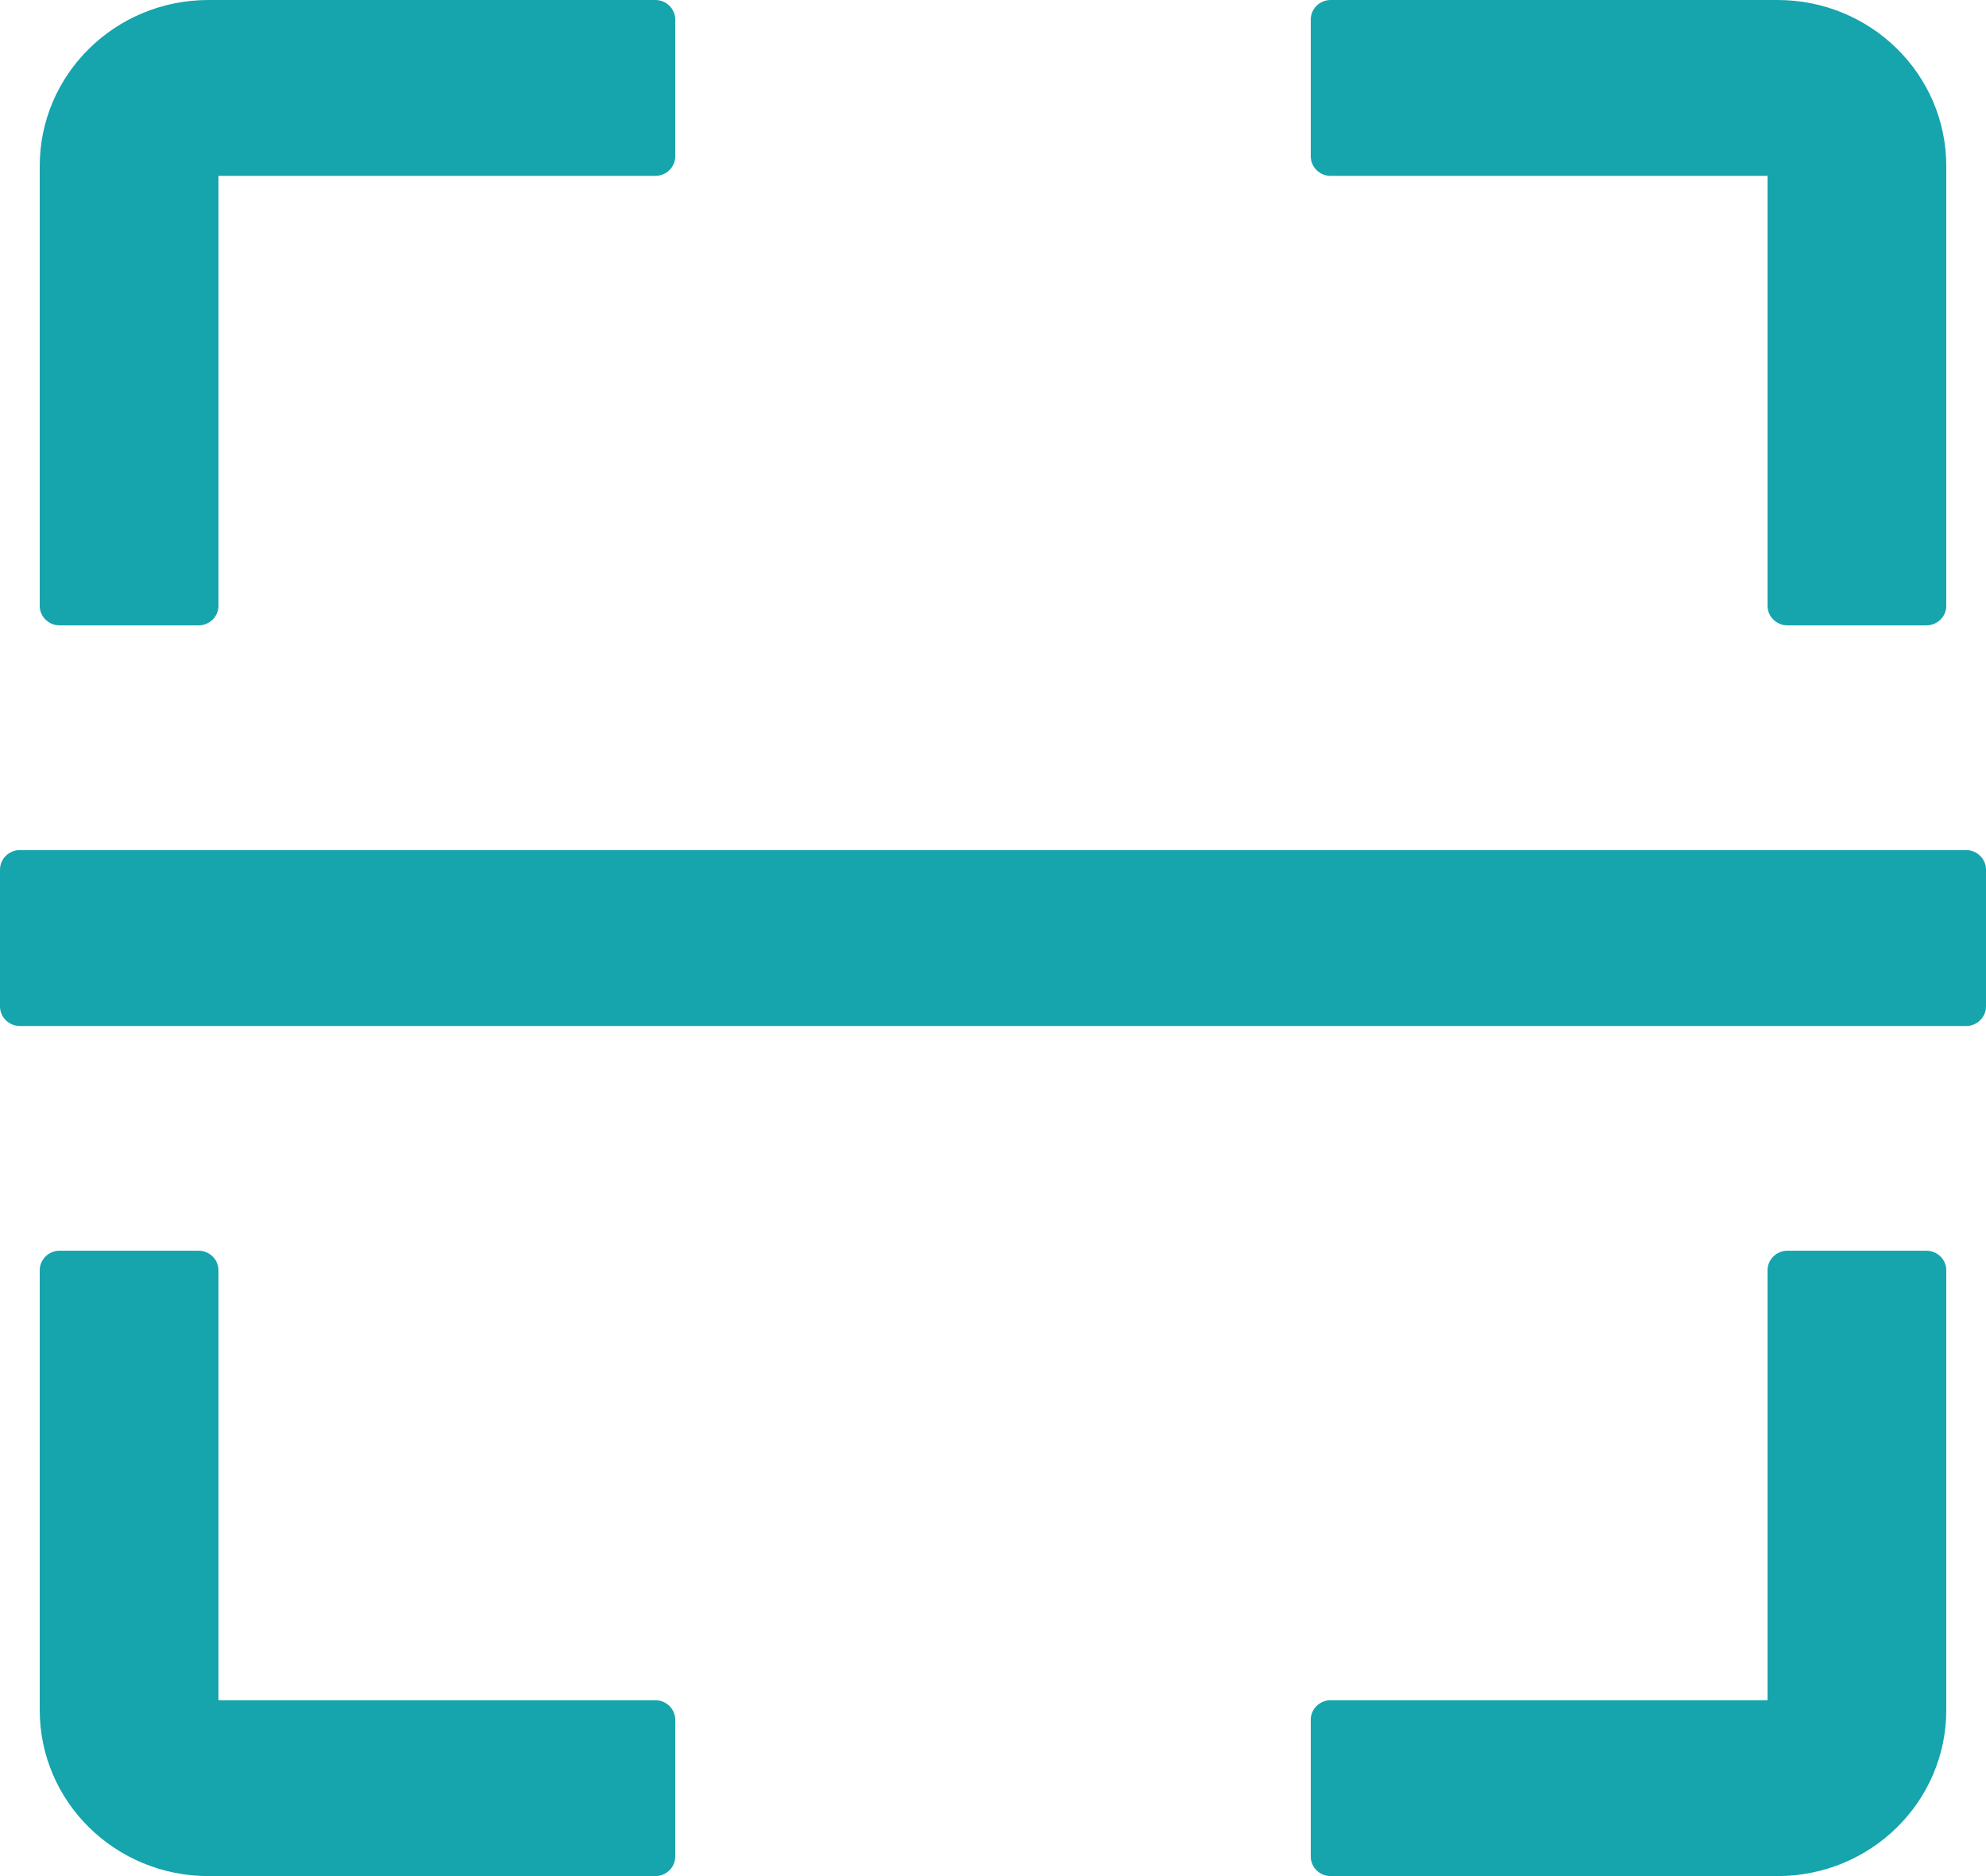 <svg width="54" height="51" viewBox="0 0 54 51" fill="none" xmlns="http://www.w3.org/2000/svg">
<path d="M1.62 17H5.4C5.697 17 5.94 16.761 5.94 16.469V4.781H17.82C18.117 4.781 18.36 4.542 18.36 4.25V0.531C18.36 0.239 18.117 0 17.82 0H5.67C3.132 0 1.08 2.019 1.08 4.516V16.469C1.08 16.761 1.323 17 1.62 17ZM36.18 4.781H48.06V16.469C48.06 16.761 48.303 17 48.6 17H52.38C52.677 17 52.92 16.761 52.92 16.469V4.516C52.92 2.019 50.868 0 48.33 0H36.18C35.883 0 35.64 0.239 35.64 0.531V4.25C35.64 4.542 35.883 4.781 36.18 4.781ZM17.82 46.219H5.94V34.531C5.94 34.239 5.697 34 5.4 34H1.62C1.323 34 1.08 34.239 1.08 34.531V46.484C1.08 48.981 3.132 51 5.67 51H17.82C18.117 51 18.36 50.761 18.36 50.469V46.75C18.36 46.458 18.117 46.219 17.82 46.219ZM52.38 34H48.6C48.303 34 48.06 34.239 48.06 34.531V46.219H36.18C35.883 46.219 35.64 46.458 35.64 46.75V50.469C35.64 50.761 35.883 51 36.18 51H48.33C50.868 51 52.92 48.981 52.92 46.484V34.531C52.92 34.239 52.677 34 52.38 34ZM53.46 23.109H0.54C0.243 23.109 0 23.348 0 23.641V27.359C0 27.652 0.243 27.891 0.54 27.891H53.46C53.757 27.891 54 27.652 54 27.359V23.641C54 23.348 53.757 23.109 53.46 23.109Z" fill="#16A4AD"/>
</svg>
